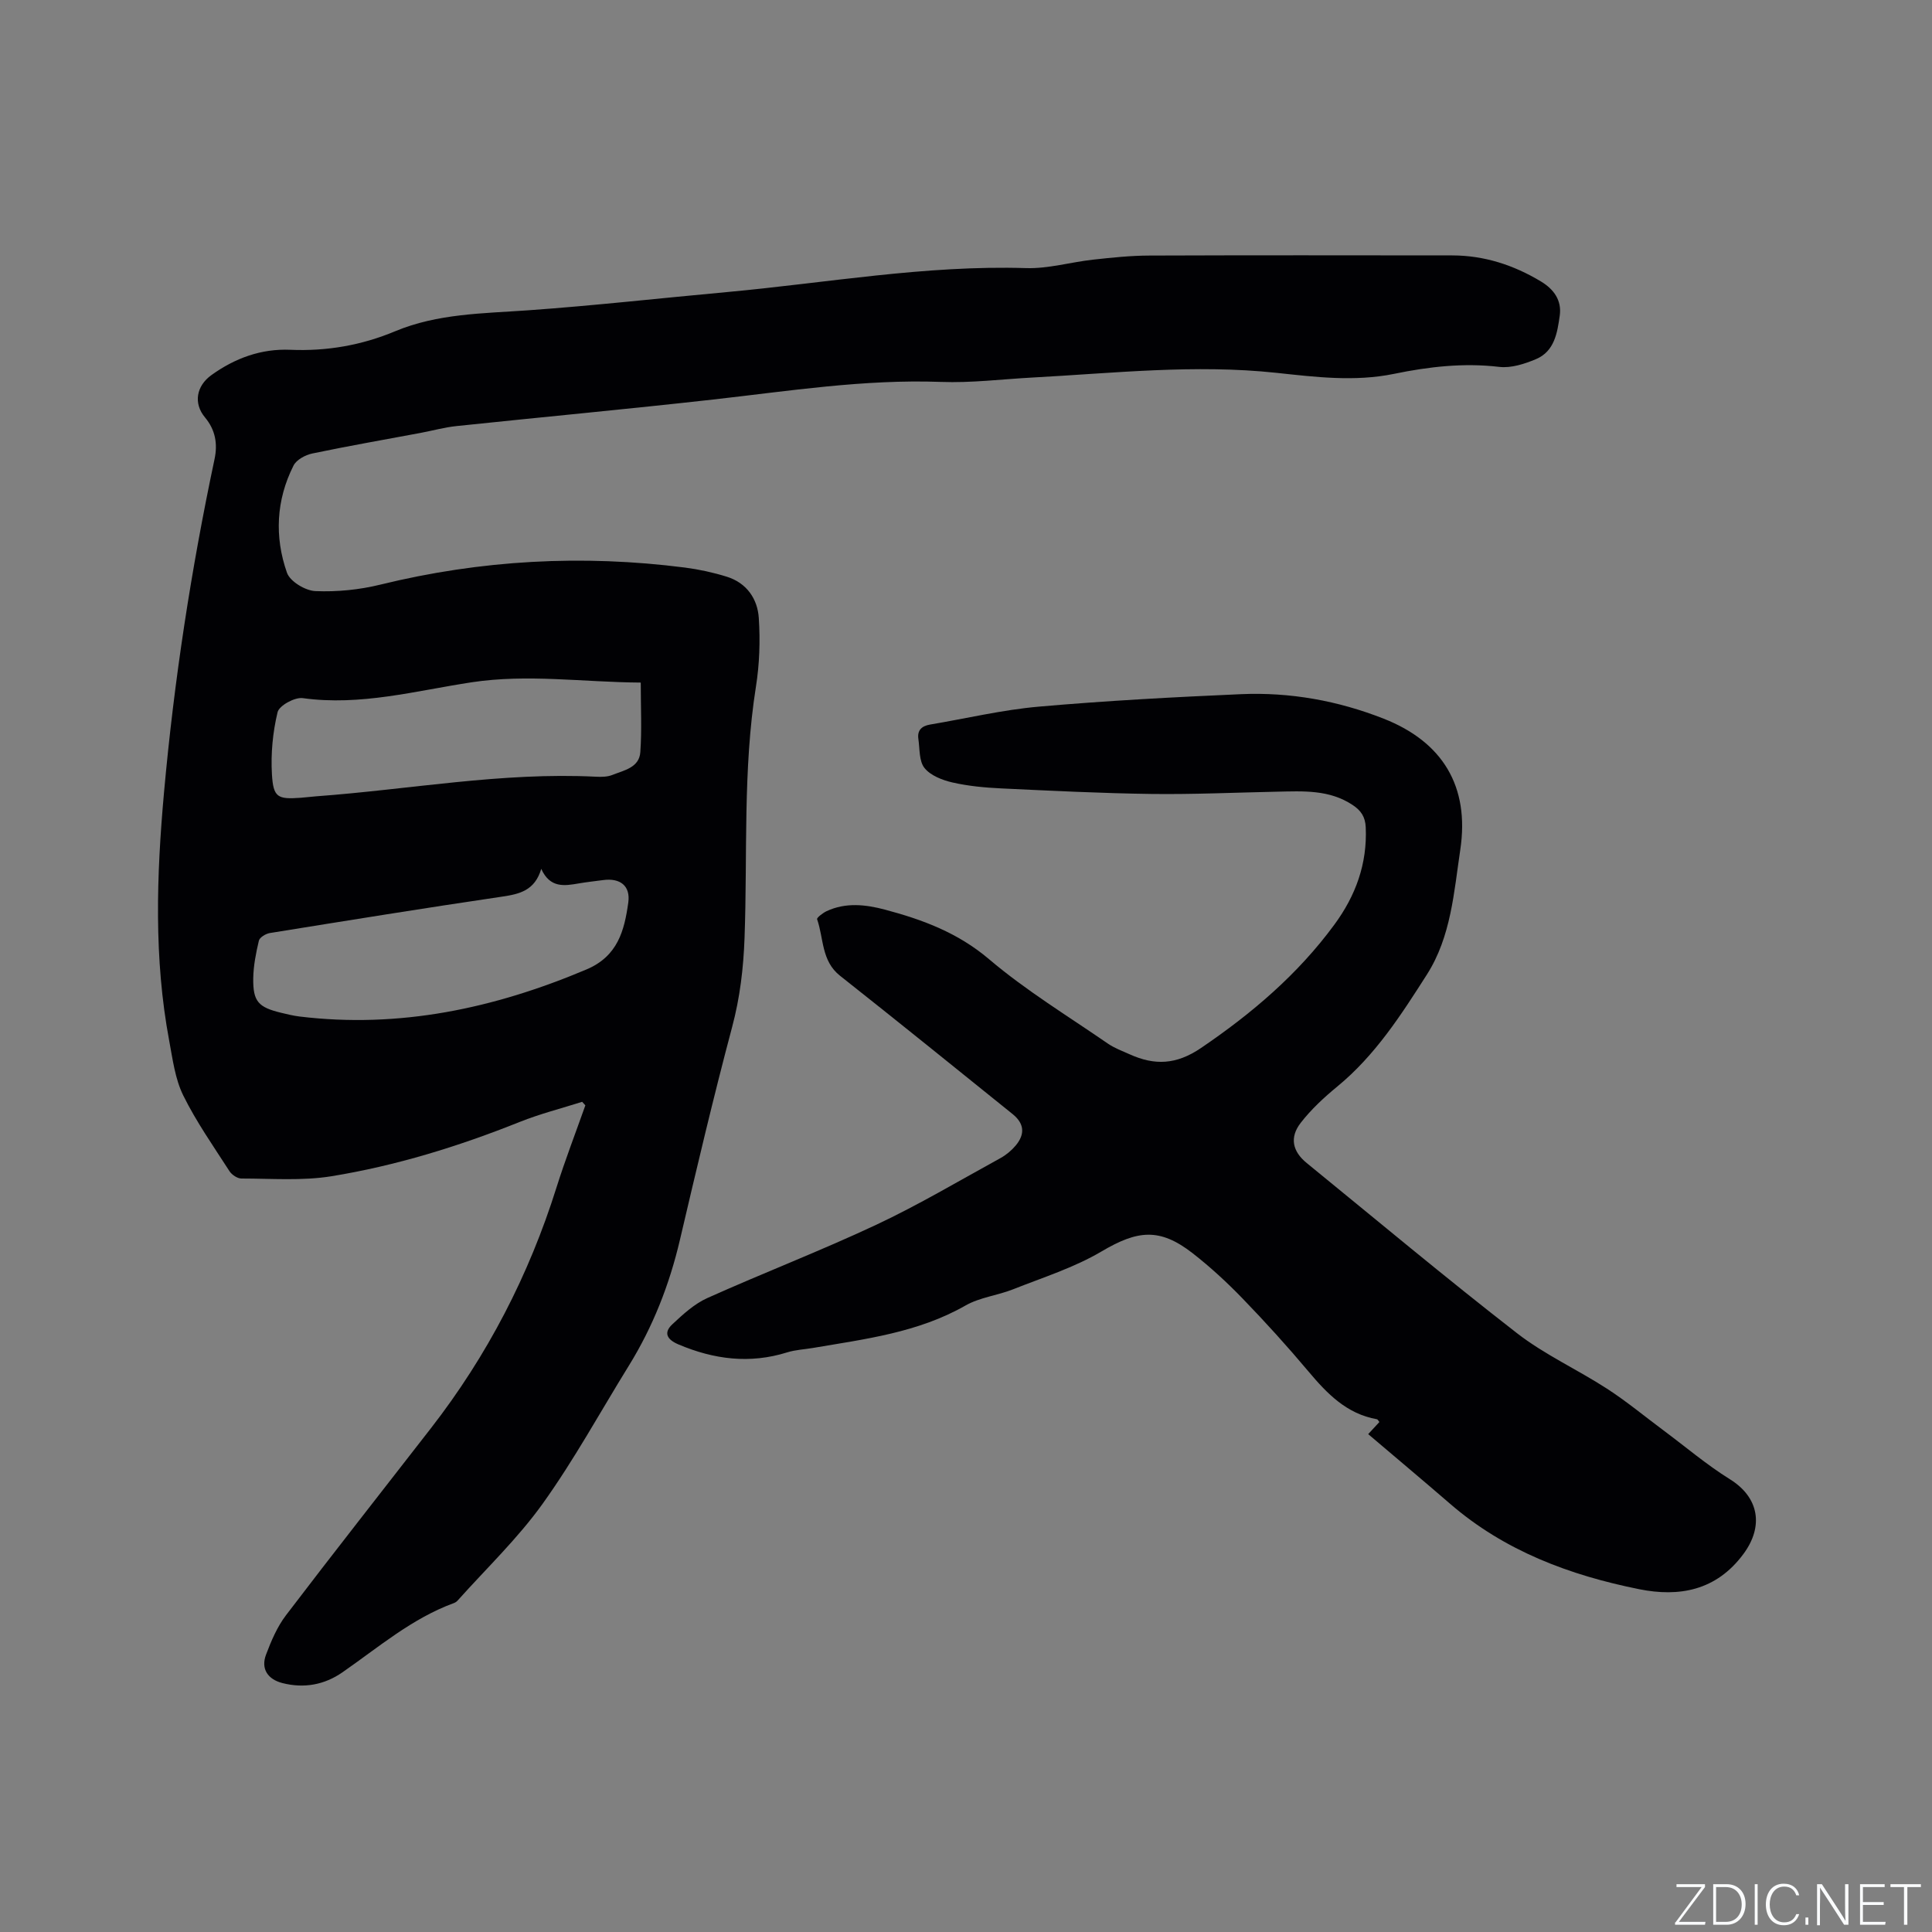 <svg enable-background="new 0 0 400 400" viewBox="0 0 400 400" xmlns="http://www.w3.org/2000/svg"><rect x="0" y="0" width="400" height="400" fill="#808080" stroke="none"/><g fill="#fafbfc"><path d="m346.9 398 5.4-7.3h-5.2v-.6h5.9v.6l-5.4 7.2h5.5l-.1.6h-6.2v-.5z"/><path d="m354.7 390.1h2.8c2.3 0 3.9 1.6 3.9 4.1s-1.6 4.3-3.9 4.3h-2.8zm.6 7.8h2c2.2 0 3.3-1.6 3.3-3.6 0-1.8-1-3.6-3.3-3.6h-2z"/><path d="m363.9 390.1v8.4h-.6v-8.4z"/><path d="m372.5 396.3c-.4 1.3-1.4 2.3-3.2 2.3-2.4 0-3.7-1.9-3.7-4.3 0-2.3 1.2-4.3 3.7-4.3 1.8 0 2.9 1 3.2 2.4h-.6c-.4-1.1-1.1-1.8-2.5-1.8-2.1 0-3 1.9-3 3.7s.9 3.7 3 3.7c1.4 0 2.1-.7 2.5-1.7z"/><path d="m373.8 398.5v-1.5h.6v1.5z"/><path d="m376.2 398.5v-8.4h1c1.3 2 4.4 6.7 4.9 7.6-.1-1.2-.1-2.4-.1-3.8v-3.8h.7v8.4h-.9c-1.2-1.9-4.4-6.8-5-7.7.1 1.1 0 2.3 0 3.9v3.9h-.6z"/><path d="m390 394.4h-4.3v3.5h4.7l-.1.6h-5.2v-8.4h5.1v.6h-4.5v3.1h4.3z"/><path d="m394.2 390.7h-2.8v-.6h6.3v.6h-2.8v7.8h-.7z"/></g><path d="m120.53 228.12c-4.32 1.37-8.74 2.49-12.94 4.17-12.63 5.05-25.58 9.06-38.98 11.24-6.08.98-12.41.47-18.63.47-.84 0-1.98-.77-2.47-1.52-3.31-5.15-6.87-10.21-9.57-15.68-1.69-3.43-2.19-7.49-2.91-11.33-3.19-17.04-2.62-34.16-1.08-51.33 2.09-23.25 5.63-46.26 10.47-69.09.67-3.17.18-6.04-1.98-8.63-2.43-2.91-1.8-6.51 1.33-8.76 4.88-3.51 10.31-5.5 16.34-5.24 7.55.32 14.75-.93 21.71-3.84 8.79-3.67 18.15-3.67 27.45-4.33 13.73-.97 27.42-2.52 41.13-3.77 20.66-1.89 41.17-5.62 62.06-4.97 4.59.14 9.21-1.24 13.84-1.75 3.89-.43 7.8-.84 11.7-.85 20.89-.08 41.78-.05 62.67-.03 6.63.01 12.71 1.99 18.36 5.39 2.68 1.61 4.34 3.92 3.9 7.07-.5 3.55-1.09 7.4-4.91 9.01-2.37 1-5.16 1.9-7.62 1.61-7.39-.87-14.6-.04-21.77 1.44-8.17 1.68-16.32.65-24.37-.21-16.89-1.81-33.64.07-50.44.97-6.35.34-12.71 1.15-19.03.91-15.89-.58-31.48 1.89-47.16 3.65-17.68 1.98-35.4 3.63-53.09 5.49-2.51.26-4.98.95-7.47 1.42-7.47 1.4-14.97 2.7-22.41 4.26-1.44.3-3.29 1.3-3.89 2.5-3.6 7.14-3.97 14.75-1.36 22.18.63 1.81 3.8 3.72 5.88 3.81 4.47.19 9.1-.27 13.46-1.34 20.83-5.11 41.84-6.25 63.07-3.53 2.93.38 5.86 1.02 8.68 1.9 4.08 1.28 6.34 4.56 6.6 8.54.31 4.71.15 9.54-.59 14.2-2.73 17.27-1.73 34.69-2.36 52.04-.23 6.28-.94 12.33-2.57 18.44-3.89 14.61-7.36 29.34-10.81 44.07-2.17 9.27-5.58 17.97-10.58 26.06-5.91 9.55-11.31 19.46-17.84 28.57-5.15 7.19-11.67 13.41-17.6 20.04-.2.23-.49.42-.78.53-8.69 3.18-15.62 9.17-23.08 14.34-3.72 2.58-7.93 3.37-12.43 2.22-3-.77-4.5-2.93-3.38-5.89 1.07-2.84 2.31-5.76 4.13-8.15 9.89-12.99 19.99-25.81 30-38.71 11.69-15.05 20.3-31.69 26.01-49.87 1.8-5.72 3.97-11.33 5.97-16.99-.23-.24-.44-.48-.66-.73zm-8.47-48.23c-1.34 4.5-4.49 5.22-8.18 5.76-16.03 2.36-32.03 4.95-48.03 7.53-.84.14-2.08.89-2.25 1.57-.61 2.56-1.13 5.21-1.17 7.83-.06 4.78 1.06 5.97 5.79 7.11 1.23.3 2.48.6 3.73.76 20.76 2.53 40.37-1.67 59.46-9.73 6.5-2.74 7.86-8.06 8.67-13.86.48-3.46-1.68-5.12-5.2-4.65-1.68.23-3.37.4-5.04.69-2.99.52-5.96 1.01-7.78-3.01zm20.6-38.57c-12-.08-23.39-1.82-35.01-.06-11.54 1.75-23.02 4.94-34.97 3.28-1.65-.23-4.88 1.54-5.21 2.91-1 4.15-1.42 8.58-1.17 12.85.28 4.84 1.2 5.21 5.97 4.87 1.06-.07 2.11-.23 3.16-.3 19.31-1.41 38.47-5.04 57.95-4.06 1.15.06 2.41.04 3.44-.38 2.38-.95 5.53-1.51 5.75-4.7.33-4.61.09-9.27.09-14.41z" fill="#010104"/><path d="m283.27 296.92c.95-1.03 1.64-1.78 2.32-2.51-.25-.3-.36-.55-.51-.57-6.27-1.11-10.31-5.29-14.19-9.91-4.36-5.19-8.93-10.23-13.64-15.1-3.23-3.34-6.69-6.53-10.35-9.38-6.84-5.31-11.4-4.75-18.88-.33-5.66 3.34-12.11 5.37-18.28 7.82-3.21 1.27-6.87 1.66-9.82 3.34-9.84 5.63-20.78 6.95-31.61 8.8-1.77.3-3.62.38-5.32.91-7.75 2.43-15.19 1.47-22.54-1.65-2.41-1.02-3.09-2.44-1.25-4.16 2.2-2.06 4.55-4.22 7.24-5.43 11.58-5.2 23.46-9.77 34.95-15.16 8.8-4.13 17.19-9.13 25.73-13.81 1.18-.65 2.29-1.57 3.16-2.6 2-2.39 1.78-4.58-.64-6.53-11.88-9.58-23.75-19.17-35.72-28.63-3.89-3.07-3.36-7.74-4.75-11.71-.1-.3 1.18-1.29 1.96-1.66 3.98-1.86 8.11-1.38 12.13-.31 7.78 2.07 15.07 4.78 21.51 10.25 7.63 6.48 16.3 11.75 24.58 17.46 1.38.95 3.01 1.55 4.55 2.24 5.16 2.32 9.63 2.17 14.75-1.31 10.56-7.17 20.06-15.26 27.62-25.55 4.4-5.98 6.83-12.59 6.49-20.15-.1-2.18-.99-3.47-2.69-4.6-4.84-3.23-10.27-2.88-15.68-2.77-8.67.18-17.34.58-26 .47-10.38-.14-20.75-.66-31.12-1.15-3.38-.16-6.8-.48-10.08-1.23-2.09-.48-4.53-1.43-5.78-2.99-1.15-1.43-.97-3.96-1.27-6.01-.27-1.81.7-2.7 2.43-2.99 7.51-1.26 14.97-3.05 22.53-3.71 13.92-1.22 27.88-1.97 41.84-2.58 10.16-.44 20.08 1.35 29.55 5.08 12.21 4.81 17.8 14.04 15.85 27.1-1.32 8.83-1.91 18.02-6.91 25.86-5.34 8.37-10.71 16.74-18.53 23.17-2.75 2.26-5.43 4.74-7.6 7.54-2.36 3.04-1.7 5.93 1.25 8.33 14.46 11.79 28.78 23.77 43.51 35.21 5.73 4.45 12.5 7.52 18.63 11.49 4.07 2.63 7.82 5.75 11.71 8.64 4.57 3.4 8.95 7.13 13.77 10.13 6.03 3.75 7.04 9.74 2.77 15.49-5.63 7.6-13.35 8.92-21.55 7.27-14.34-2.88-27.89-7.91-39.2-17.72-5.52-4.77-11.12-9.46-16.92-14.39z" fill="#010104"/></svg>